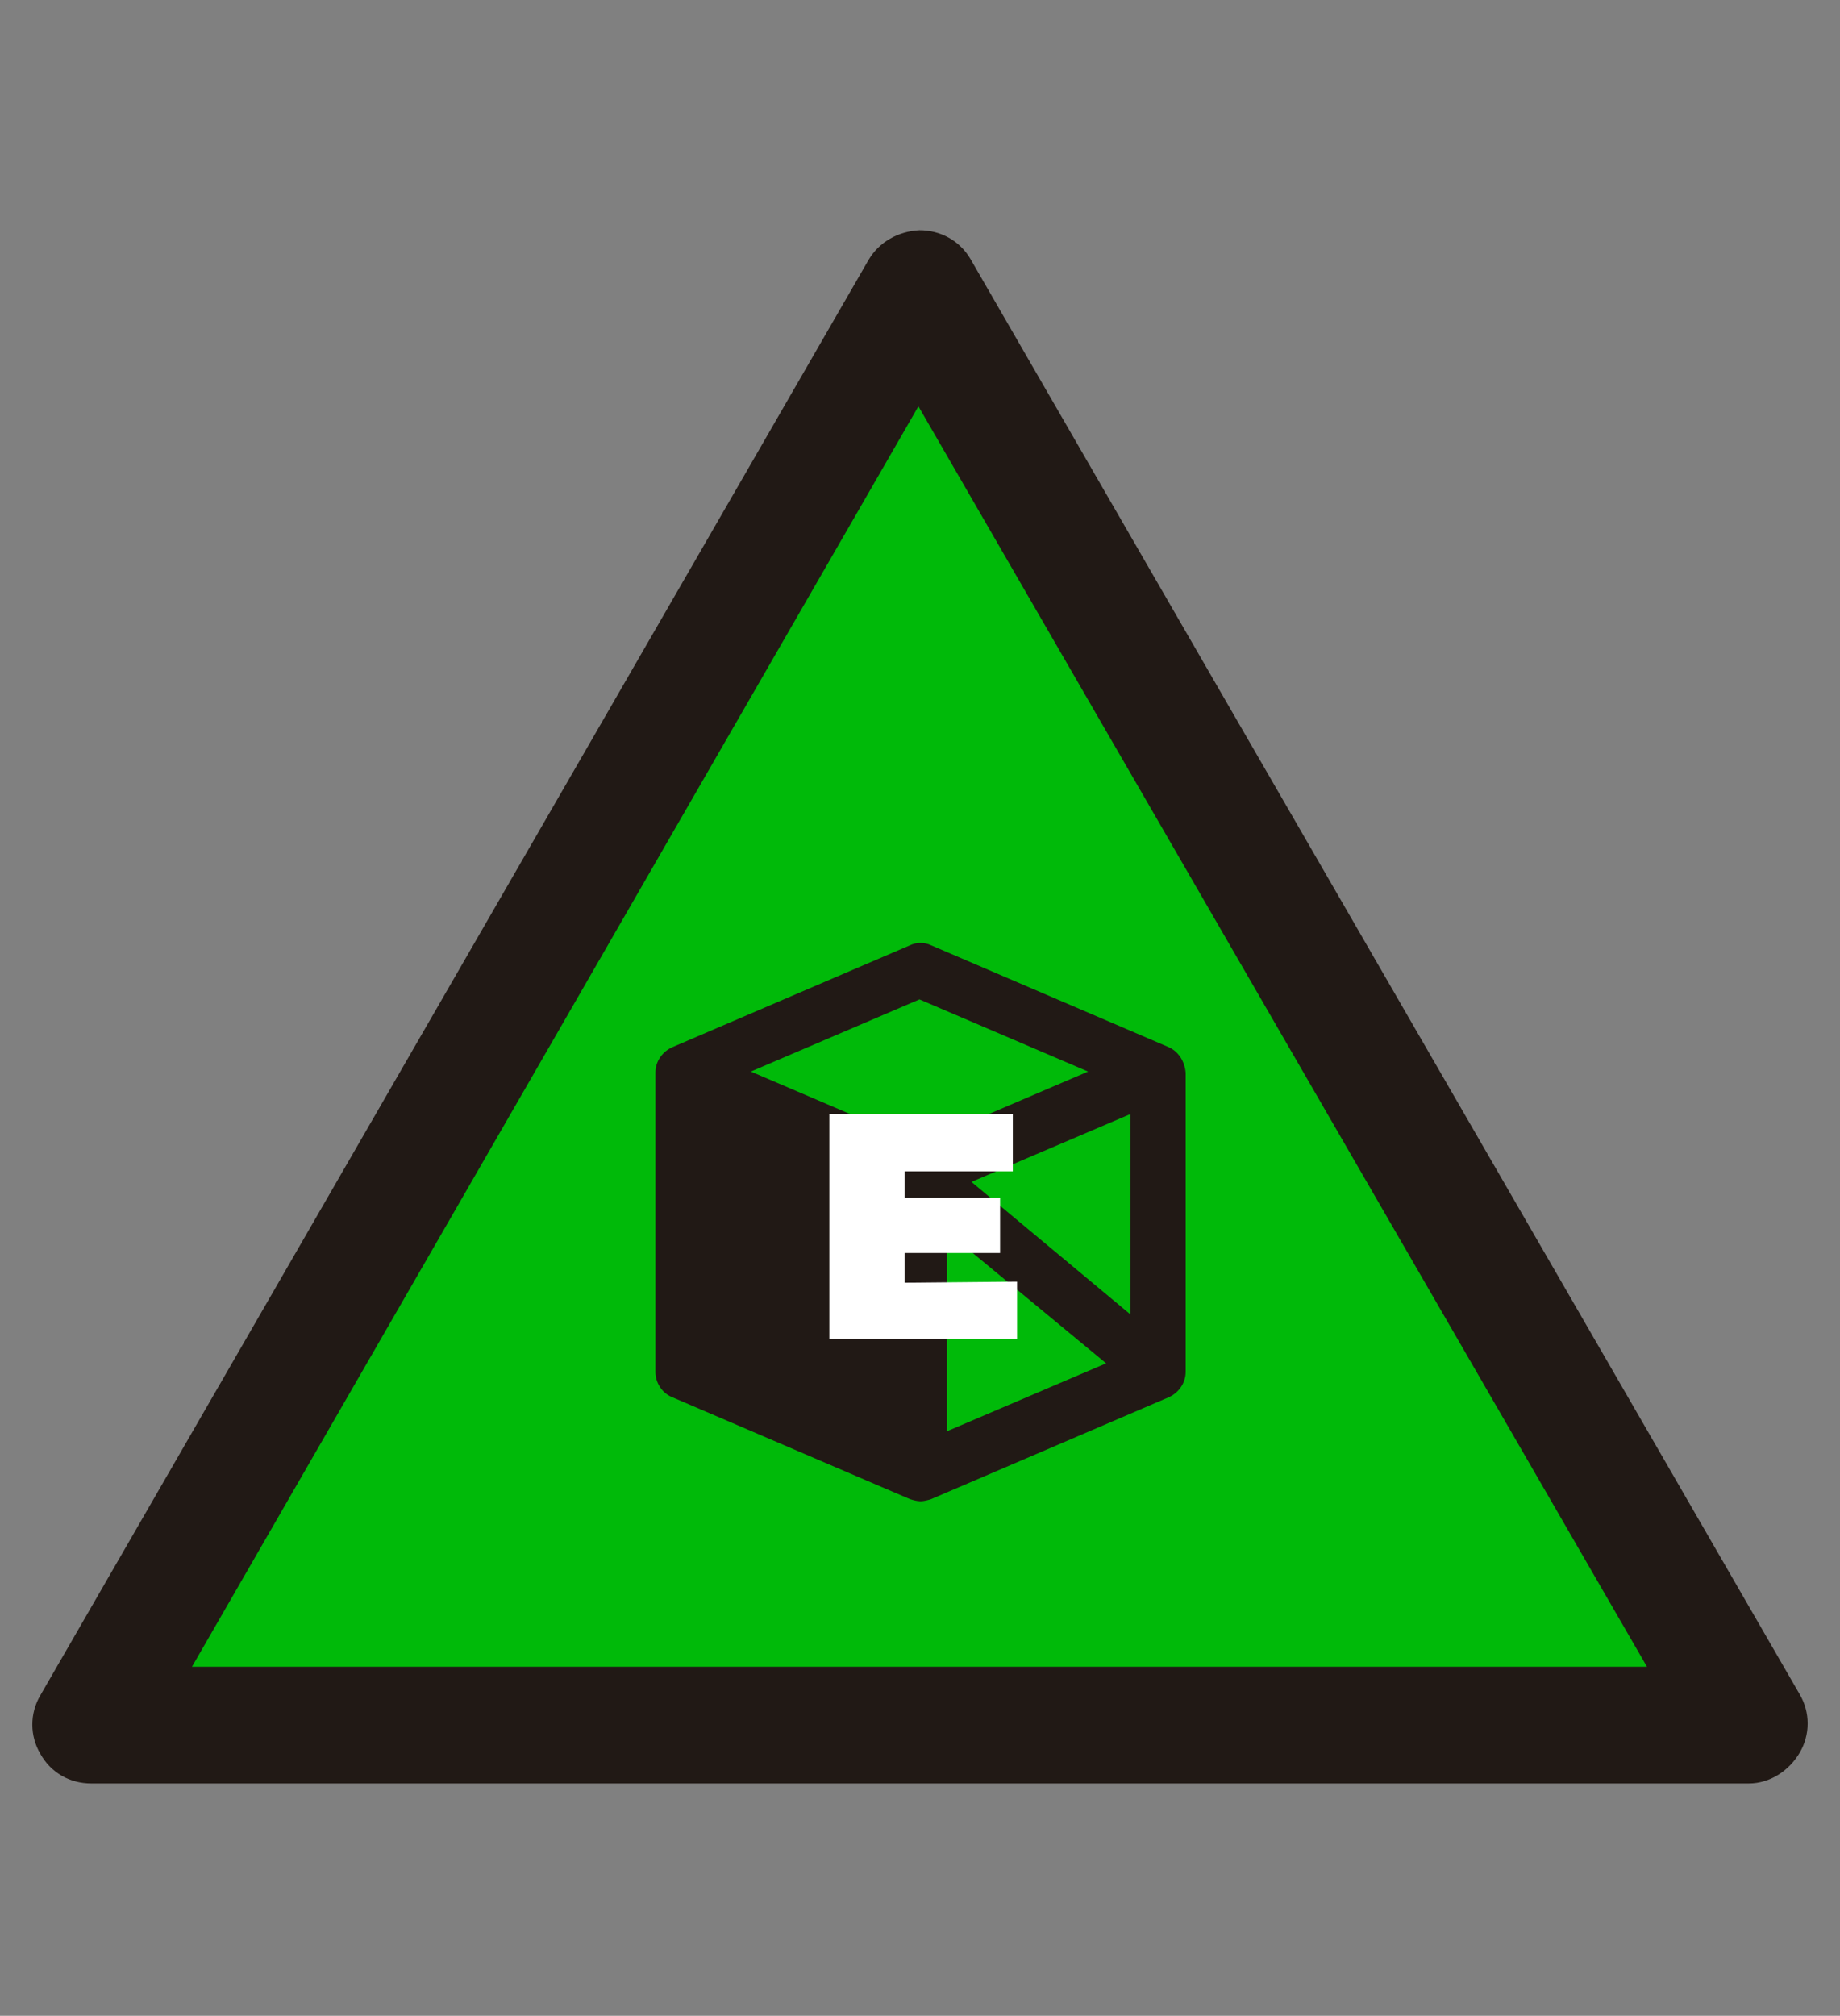<?xml version="1.0" encoding="utf-8"?>
<!-- Generator: Adobe Illustrator 19.0.0, SVG Export Plug-In . SVG Version: 6.00 Build 0)  -->
<svg version="1.1" id="Capa_1" xmlns="http://www.w3.org/2000/svg" xmlns:xlink="http://www.w3.org/1999/xlink" x="0px" y="0px"
	 viewBox="-210 325.9 173.5 190" style="enable-background:new -210 325.9 173.5 190;" xml:space="preserve">
<rect x="-210" y="325.9" width="173.5" height="190" fill="#808080" stroke="none"/>
<style type="text/css">
	.st0{fill:#00BA09;}
	.st1{fill:#211915;}
	.st2{fill:#FFFFFF;}
</style>
<g id="XMLID_134_">
	<g id="XMLID_147_">
		<g>
			<polygon id="XMLID_1_" class="st0" points="-201.4,488.5 -123.3,353.2 -45.1,488.5 			"/>
			<path class="st1" d="M-45.1,494h-156.3c-2,0-3.8-1-4.8-2.8c-1-1.7-1-3.8,0-5.5l78.1-135.3c1-1.7,2.8-2.7,4.8-2.8c0,0,0,0,0,0
				c2,0,3.8,1,4.8,2.7l78.2,135.3c1,1.7,1,3.8,0,5.5S-43.1,494-45.1,494z M-191.9,483h137.2l-68.7-118.8L-191.9,483z"/>
		</g>
	</g>
	<g id="XMLID_138_">
		<g id="XMLID_139_">
			<path id="XMLID_140_" class="st1" d="M-99.8,424.6l-22.4-9.6c-0.6-0.3-1.4-0.3-2,0l-22.4,9.6c-0.9,0.4-1.6,1.3-1.6,2.4v28.2
				c0,1,0.6,2,1.6,2.4l22.4,9.6c0.3,0.1,0.7,0.2,1,0.2s0.7-0.1,1-0.2l22.4-9.6c0.9-0.4,1.6-1.3,1.6-2.4V427
				C-98.3,425.9-98.9,425-99.8,424.6L-99.8,424.6z M-118.4,437.3l15-6.4v18.9L-118.4,437.3z M-123.3,420.1l15.9,6.8l-15.9,6.8
				l-15.9-6.8L-123.3,420.1z M-120.7,442l15,12.4l-15,6.4V442z"/>
		</g>
	</g>
	<g>
		<path class="st2" d="M-114.1,446.7v5.4h-17.7v-21.2h17.3v5.4h-10.2v2.5h9v5.2h-9v2.8L-114.1,446.7L-114.1,446.7z"/>
	</g>
</g>
</svg>
